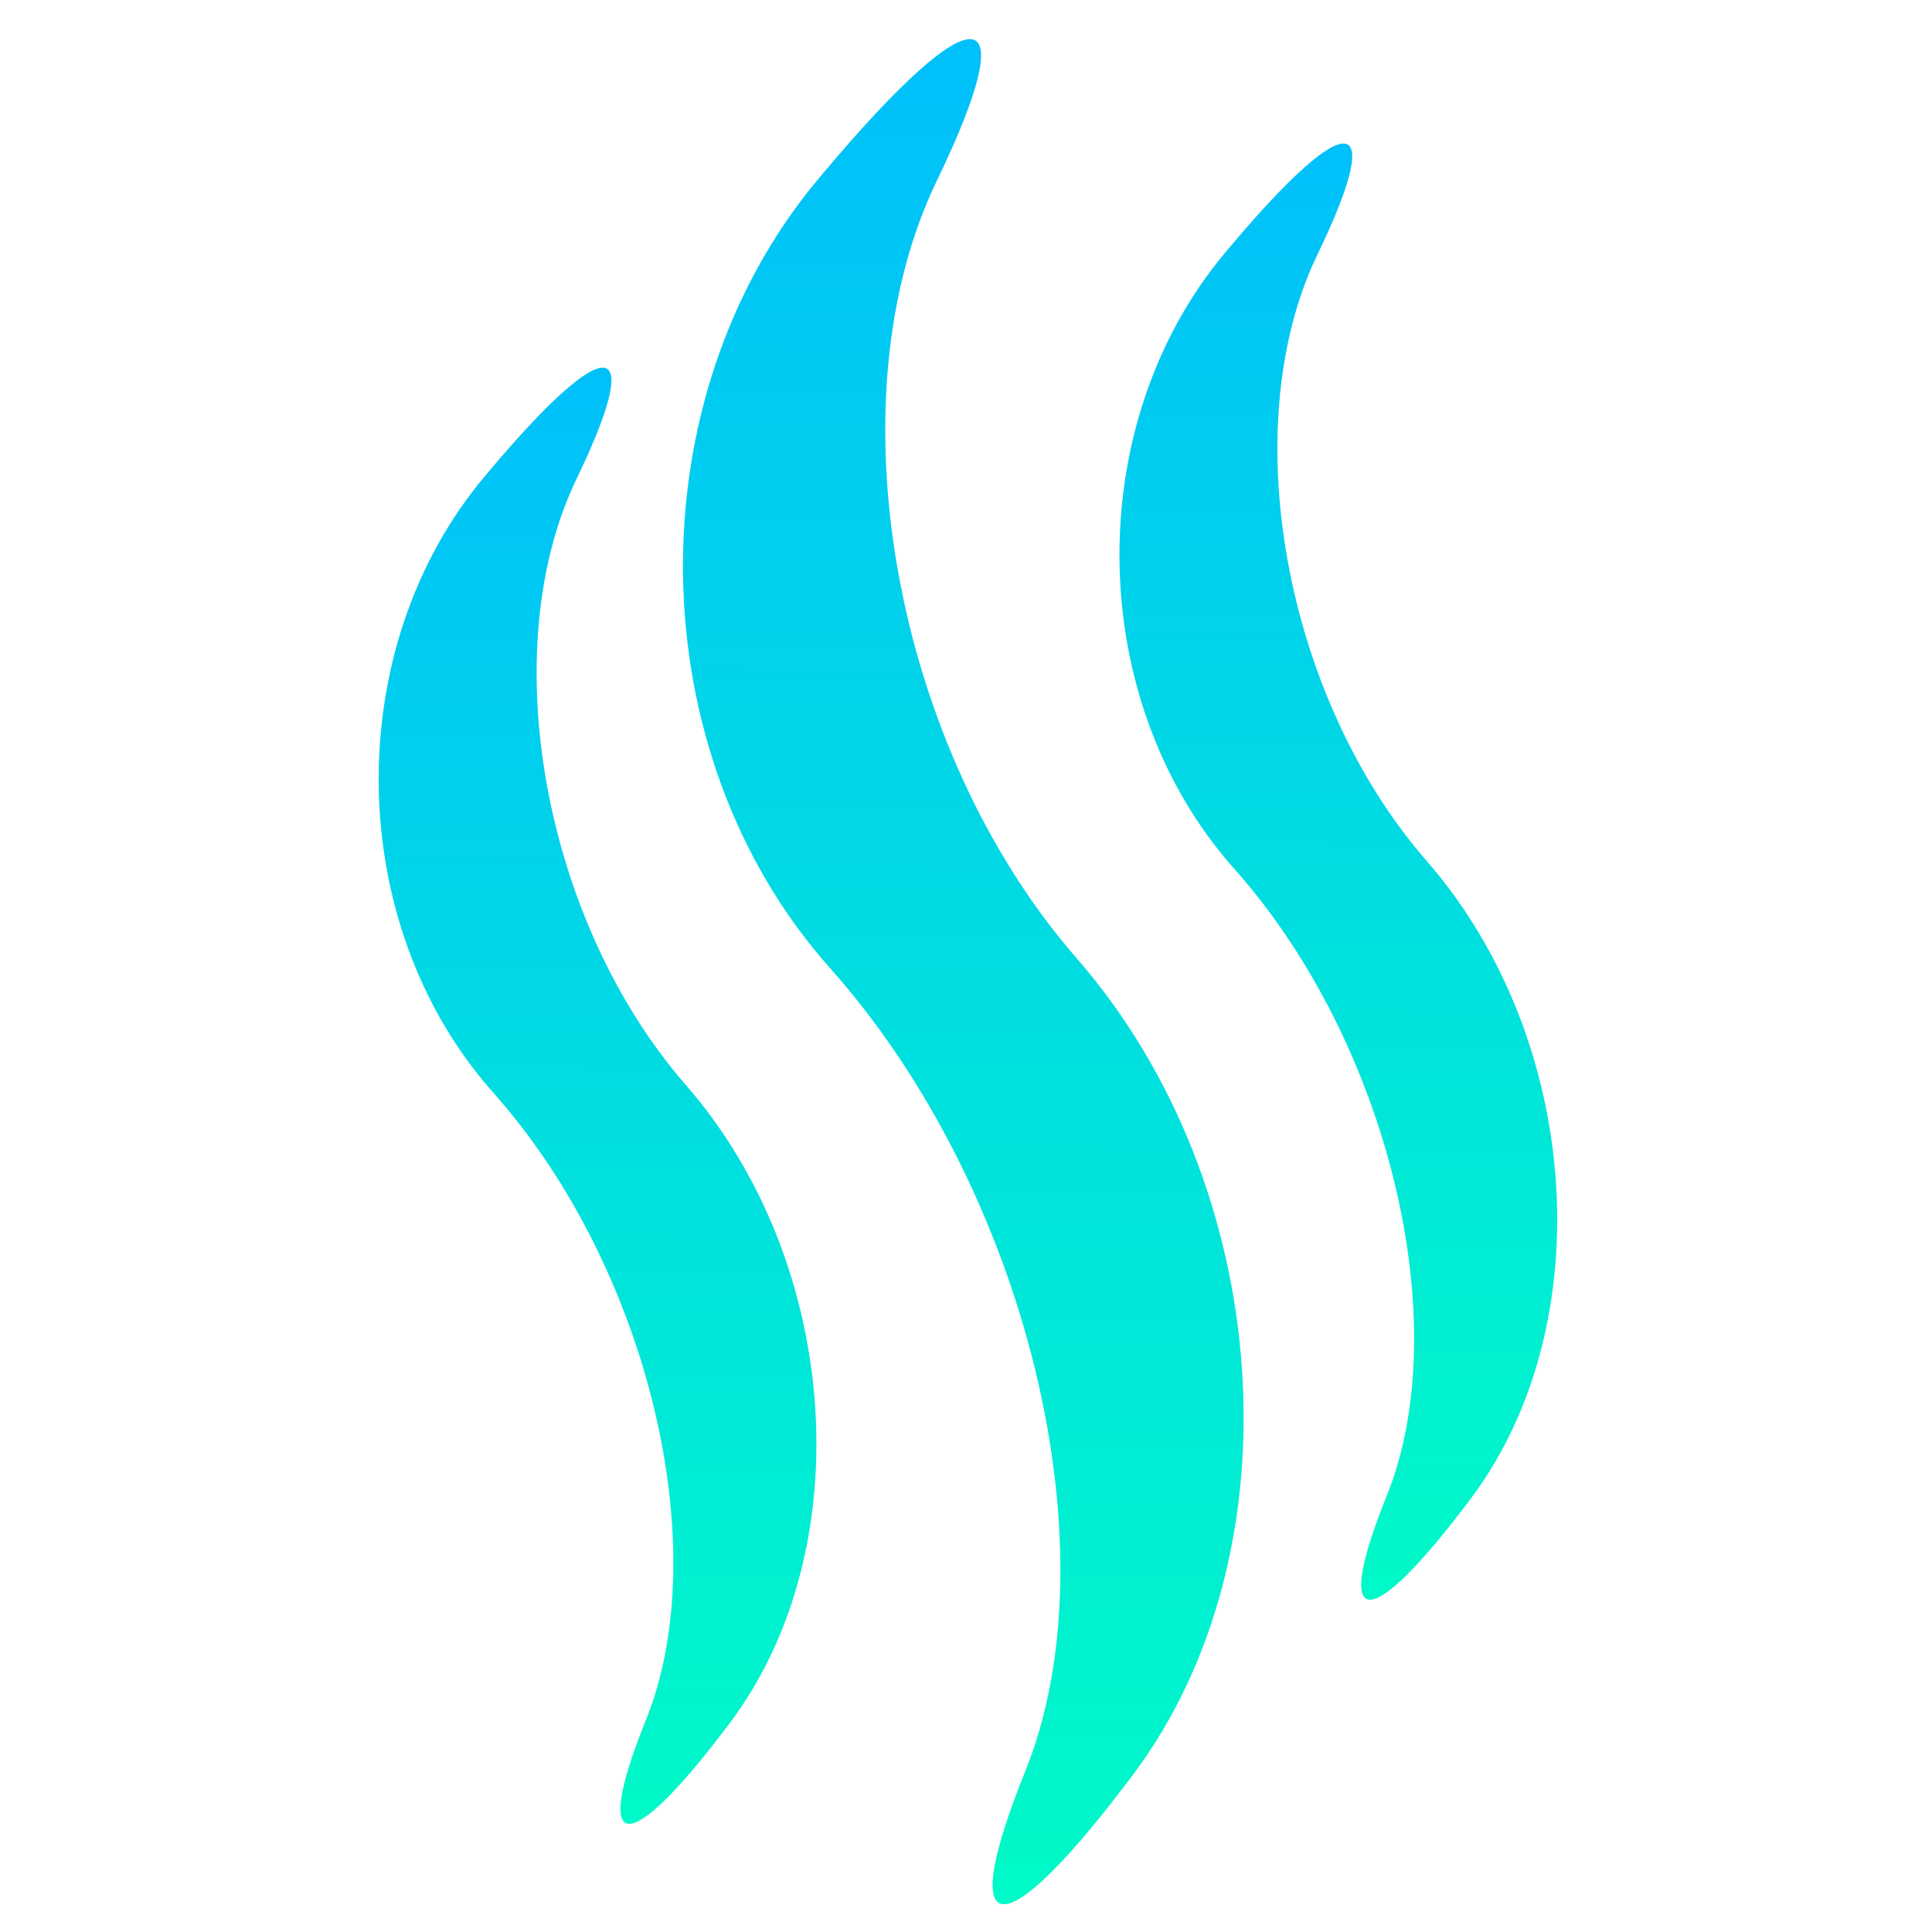 <?xml version="1.0" encoding="UTF-8" standalone="no"?><!-- Generator: Gravit.io --><svg xmlns="http://www.w3.org/2000/svg" xmlns:xlink="http://www.w3.org/1999/xlink" style="isolation:isolate" viewBox="0 0 1000 1000" width="1000pt" height="1000pt"><defs><clipPath id="_clipPath_9sp19GAyReeztGt1XDnMpF5s0QskSNSA"><rect width="1000" height="1000"/></clipPath></defs><g clip-path="url(#_clipPath_9sp19GAyReeztGt1XDnMpF5s0QskSNSA)"><rect width="1000" height="1000" style="fill:rgb(28,28,28)" fill-opacity="0"/><linearGradient id="_lgradient_0" x1="0.582" y1="0.013" x2="0.579" y2="0.999" gradientTransform="matrix(492.654,0,0,1162.84,250.344,-80.618)" gradientUnits="userSpaceOnUse"><stop offset="0%" stop-opacity="1" style="stop-color:rgb(0,187,255)"/><stop offset="100%" stop-opacity="1" style="stop-color:rgb(0,255,195)"/></linearGradient><path d=" M 586.682 918.257 L 586.682 918.257 C 672.955 802.988 659.847 613.857 557.429 496.172 L 557.04 495.724 C 462.482 387.071 430.113 206.962 484.8 93.772 L 484.8 93.772 C 531.303 -2.476 505.105 -4.474 426.335 89.315 L 423.689 92.465 C 328.017 206.377 330.46 389.232 429.14 500.548 L 430.217 501.763 C 531.808 616.363 576.861 802.224 530.763 916.553 L 530.763 916.553 C 493.896 1007.988 518.952 1008.752 586.682 918.257 Z " fill="url(#_lgradient_0)"/><linearGradient id="_lgradient_1" x1="0.582" y1="0.013" x2="0.579" y2="0.999" gradientTransform="matrix(384.635,0,0,907.877,498.887,-4.465)" gradientUnits="userSpaceOnUse"><stop offset="0%" stop-opacity="1" style="stop-color:rgb(0,187,255)"/><stop offset="100%" stop-opacity="1" style="stop-color:rgb(0,255,195)"/></linearGradient><path d=" M 761.48 775.398 L 761.48 775.398 C 828.837 685.402 818.603 537.74 738.641 445.858 L 738.337 445.509 C 664.512 360.679 639.24 220.06 681.937 131.688 L 681.937 131.688 C 718.243 56.543 697.789 54.984 636.29 128.208 L 634.224 130.668 C 559.53 219.603 561.437 362.366 638.48 449.275 L 639.321 450.224 C 718.637 539.696 753.812 684.806 717.821 774.067 L 717.821 774.067 C 689.038 845.454 708.601 846.051 761.48 775.398 Z " fill="url(#_lgradient_1)"/><linearGradient id="_lgradient_2" x1="0.582" y1="0.013" x2="0.579" y2="0.999" gradientTransform="matrix(384.635,0,0,907.877,115.46,111.535)" gradientUnits="userSpaceOnUse"><stop offset="0%" stop-opacity="1" style="stop-color:rgb(0,187,255)"/><stop offset="100%" stop-opacity="1" style="stop-color:rgb(0,255,195)"/></linearGradient><path d=" M 378.053 891.398 L 378.053 891.398 C 445.41 801.402 435.176 653.74 355.214 561.858 L 354.91 561.509 C 281.085 476.679 255.813 336.06 298.509 247.688 L 298.509 247.688 C 334.816 172.543 314.362 170.984 252.863 244.208 L 250.797 246.668 C 176.103 335.603 178.01 478.366 255.053 565.275 L 255.894 566.224 C 335.21 655.696 370.385 800.806 334.394 890.067 L 334.394 890.067 C 305.611 961.454 325.174 962.051 378.053 891.398 Z " fill="url(#_lgradient_2)"/></g></svg>